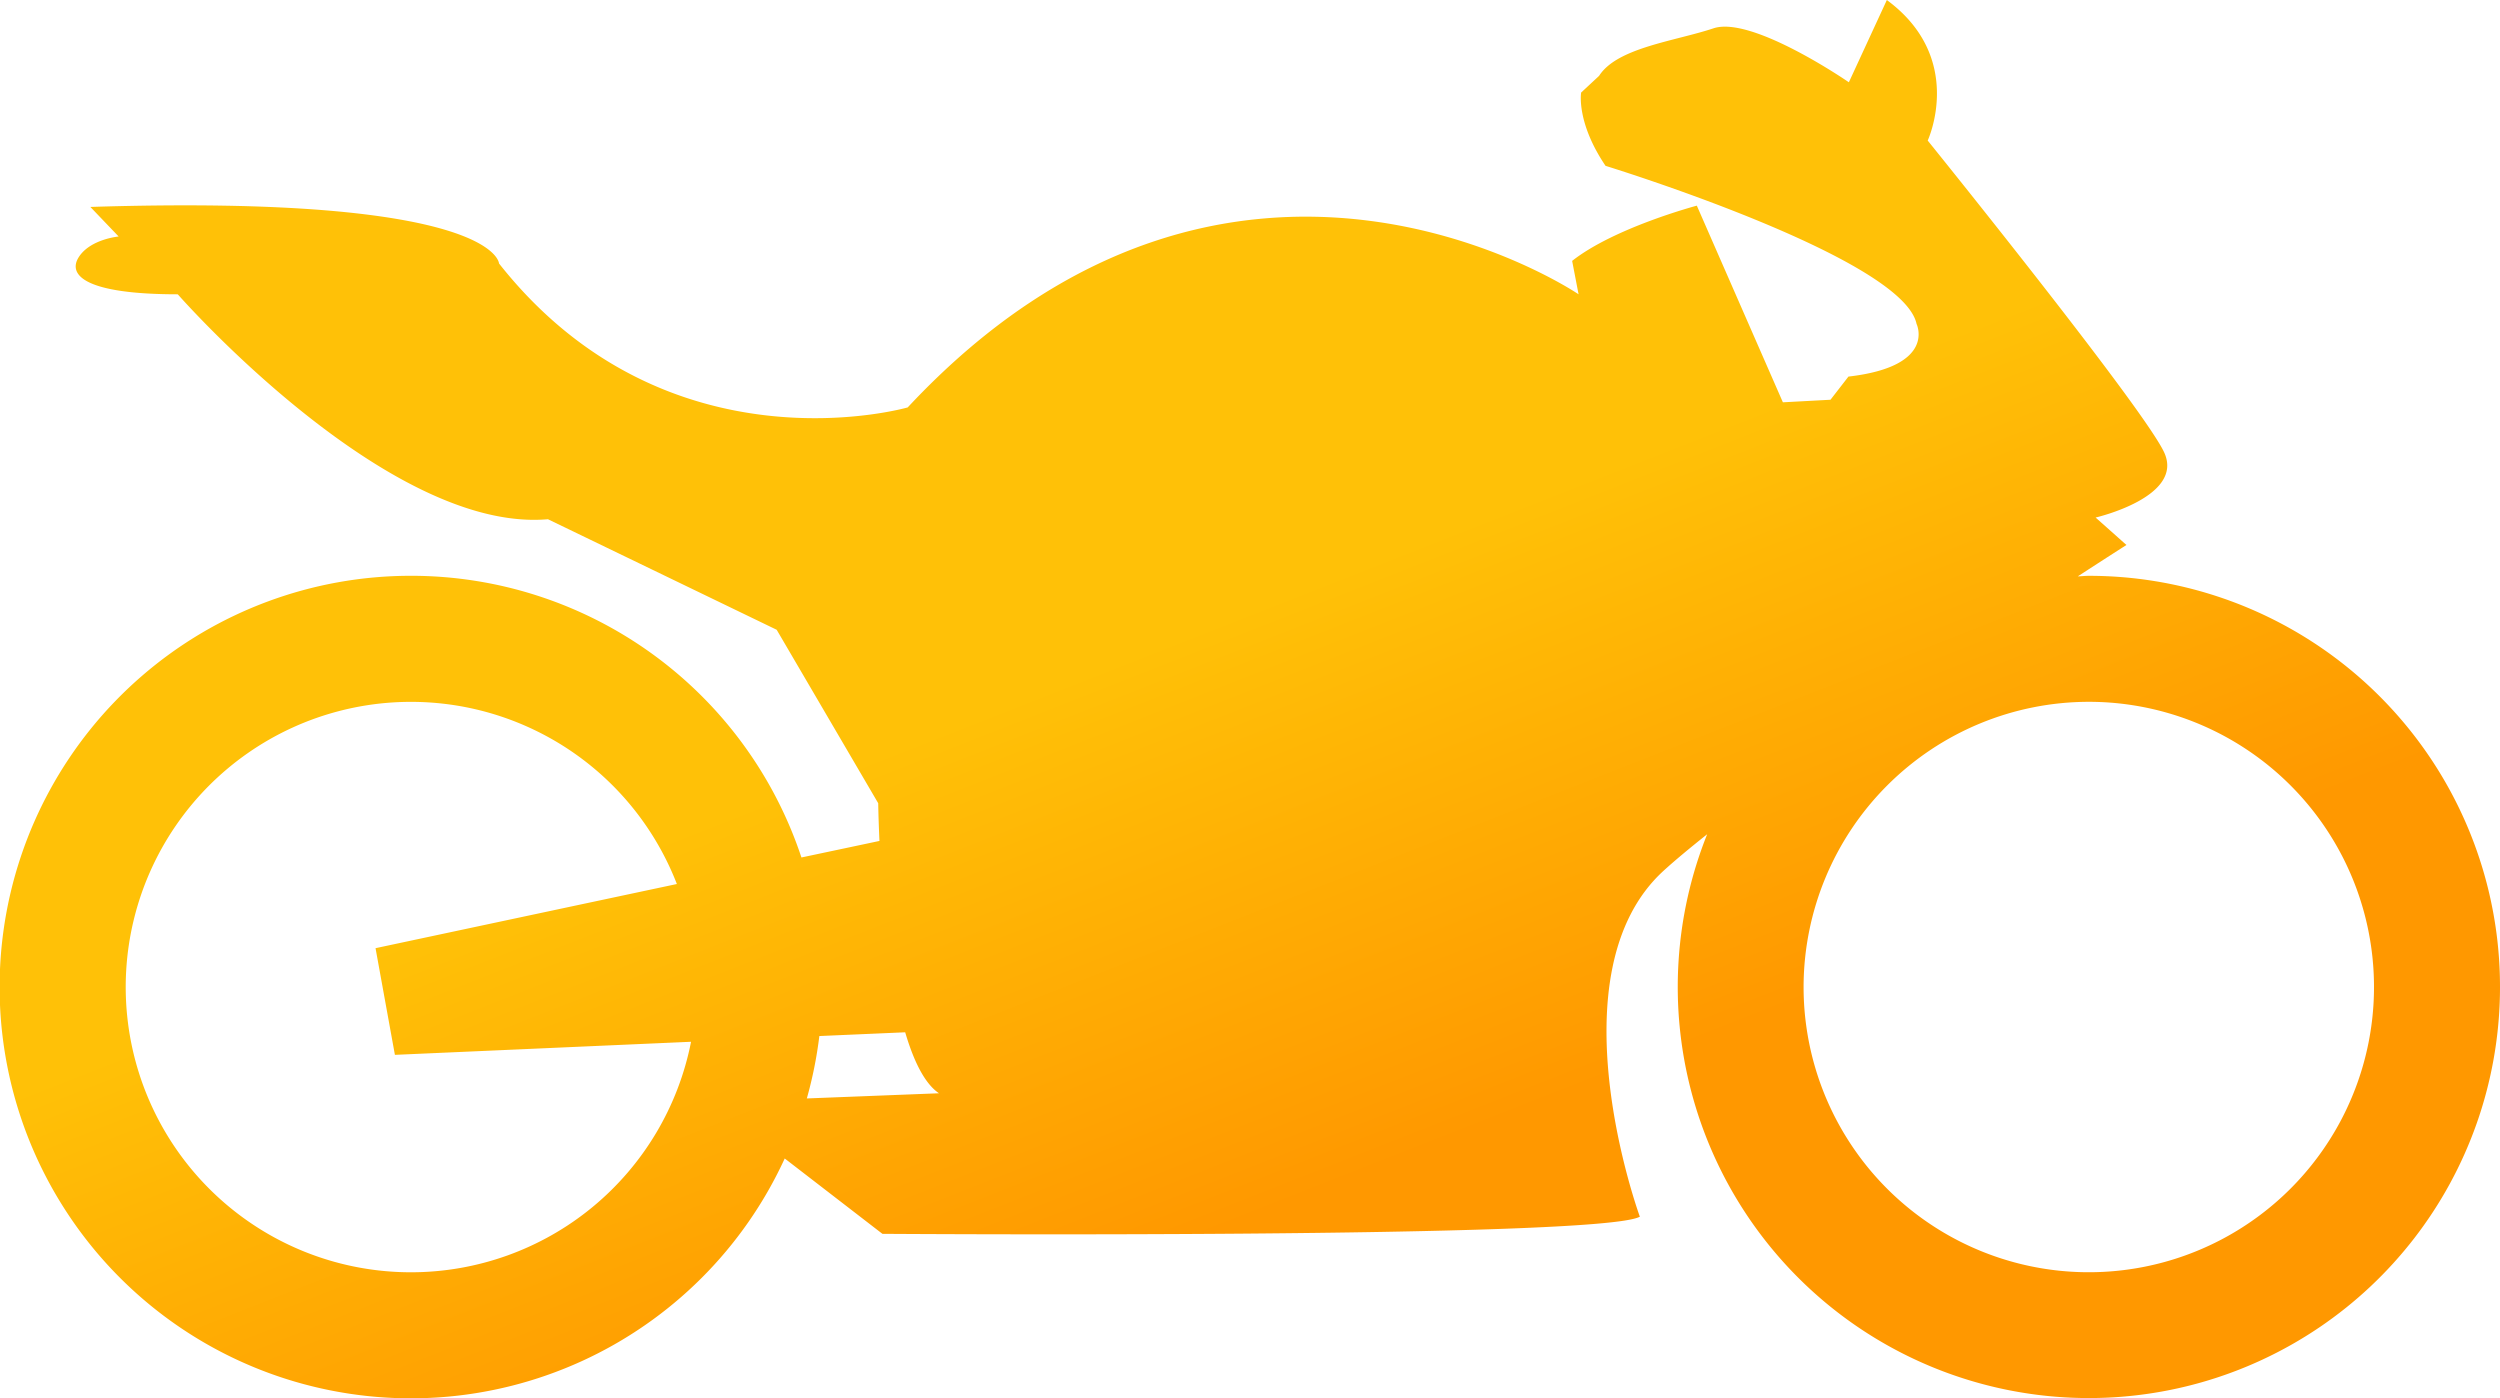 <svg xmlns="http://www.w3.org/2000/svg" xmlns:xlink="http://www.w3.org/1999/xlink" width="643.629" height="360" viewBox="0 0 643.629 360">
  <defs>
    <linearGradient id="linear-gradient" x1="0.707" y1="0.726" x2="0.5" y2="0.435" gradientUnits="objectBoundingBox">
      <stop offset="0" stop-color="#ff9800"/>
      <stop offset="1" stop-color="#ffc107"/>
    </linearGradient>
  </defs>
  <g id="canvas" transform="translate(0 -102.934)">
    <path id="Path_91" data-name="Path 91" d="M105.877,251.173a105.881,105.881,0,1,0,96.15,150.013l25.154,19.4s184.846,1.32,195-4.417c0,0-22.939-62.644,6.178-89.122,3.065-2.789,6.918-5.968,11.154-9.337a105.844,105.844,0,1,0,98.248-66.531c-.96,0-1.876.121-2.833.141,7.648-4.964,12.528-8.08,12.528-8.08l-7.94-7.064s22.94-5.286,17.657-16.763c-5.3-11.476-60.882-80.294-60.882-80.294s9.845-21.18-10.518-36.18l-9.779,21.177s-24.927-17.206-34.849-13.893-24.806,4.964-29.454,12.24l-4.626,4.3s-1.309,7.616,6.284,18.865c0,0,76.439,23.49,80.072,40.694,0,0,5.3,10.929-17.536,13.562l-4.621,5.963-12.256.66-22.157-50.629s-21.191,5.624-32.1,14.222l1.655,8.6s-89-60.541-172.714,29.121c0,0-61.872,17.864-105.217-37.057,0,0-.66-17.866-105.212-14.556l7.283,7.611s-7.283.66-10.256,5.292,1.653,9.59,25.48,9.59c0,0,53.942,61.54,95.3,57.908l58.888,28.458L226.1,309.73s.047,3.837.317,9.706c-6.068,1.292-12.869,2.727-20.086,4.257A105.881,105.881,0,0,0,105.877,251.173Zm431.883,32.445a73.428,73.428,0,1,1-73.424,73.431A73.511,73.511,0,0,1,537.759,283.618ZM105.877,430.486a73.428,73.428,0,1,1,68.385-99.961c-38.934,8.281-77.579,16.519-77.579,16.519l4.986,27.462,76.242-3.367A73.5,73.5,0,0,1,105.877,430.486ZM233.044,368.7c2.164,7.349,4.986,13.19,8.7,15.7l-34.024,1.331a107.078,107.078,0,0,0,3.221-16.067Z" fill="url(#linear-gradient)"/>
  </g>
</svg>
